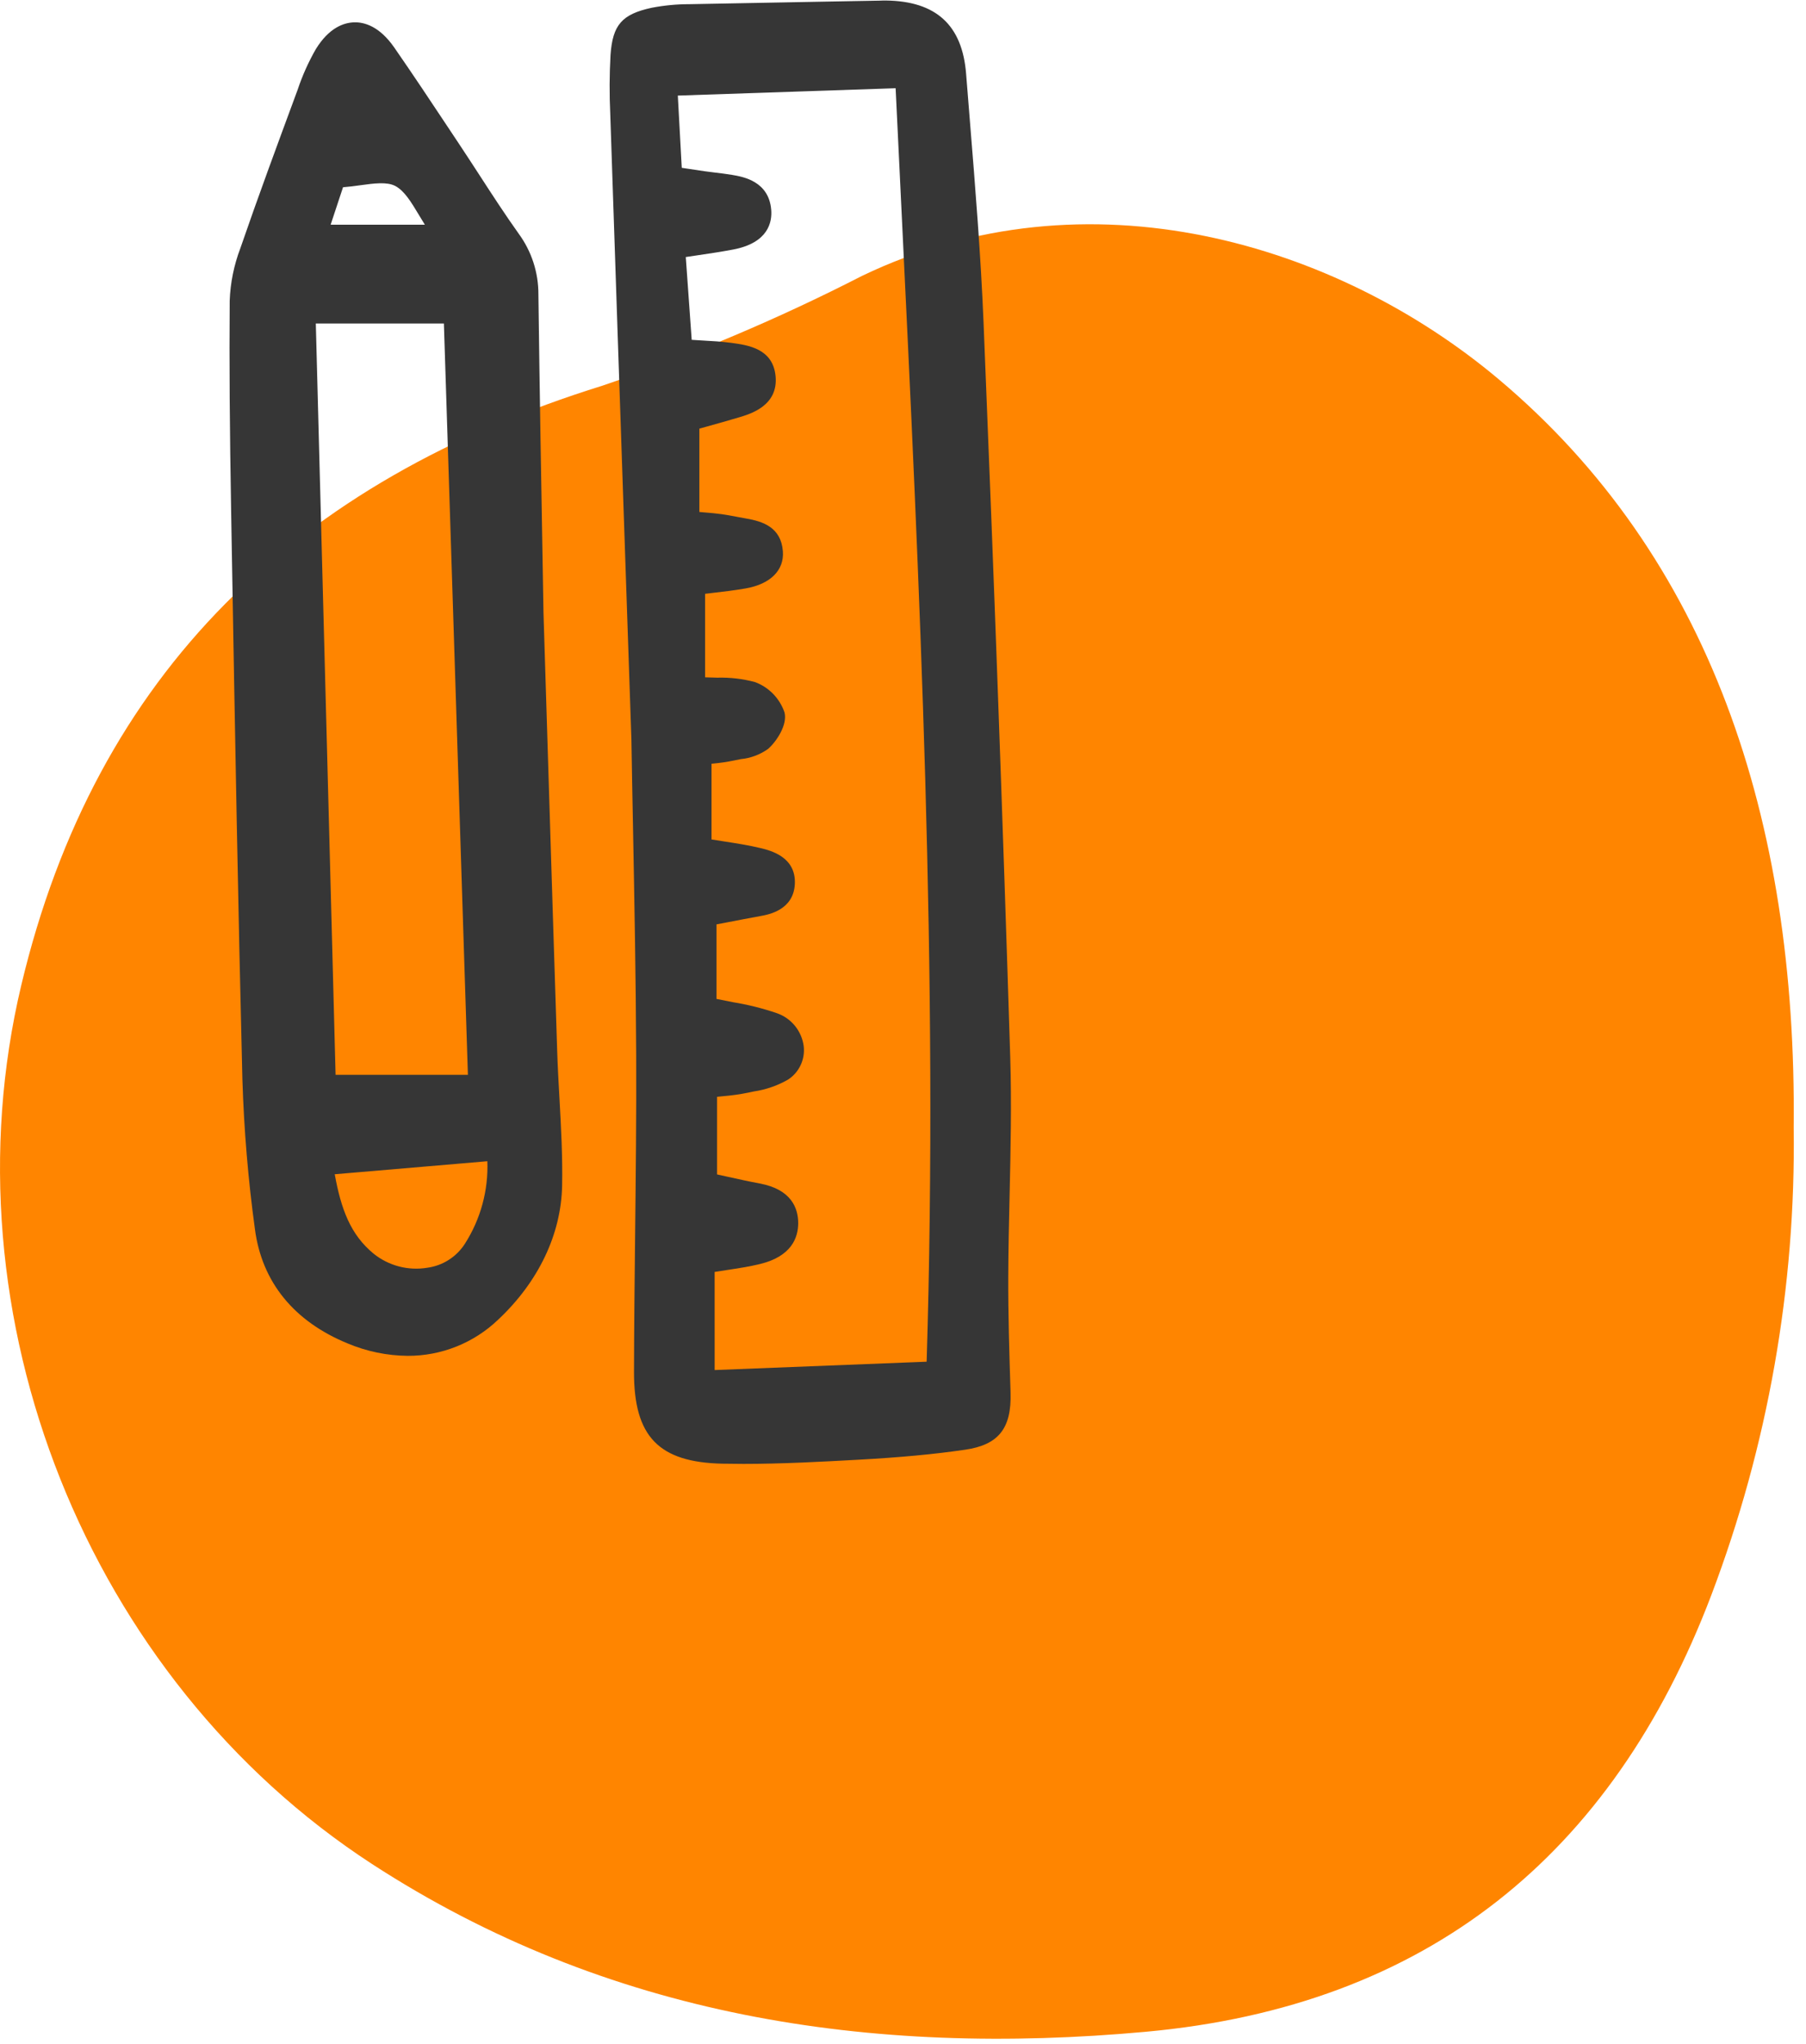 <svg width="76" height="86" viewBox="0 0 76 86" fill="none" xmlns="http://www.w3.org/2000/svg">
<path d="M75.482 47.436C75.574 54.156 74.397 60.834 72.012 67.124C67.844 78.085 60.031 84.407 48.22 85.487C36.62 86.549 25.543 84.85 15.658 78.43C3.659 70.626 -2.411 55.35 0.894 41.459C4.023 28.291 12.511 20.218 25.355 16.226C29.105 14.957 32.754 13.414 36.274 11.609C45.772 7.044 56.262 10.237 63.06 15.951C71.942 23.417 75.617 34.437 75.482 47.436Z" fill="#FF8500"/>
<g clip-path="url(#clip0_550_440)">
<path d="M42.513 44.489C42.203 34.583 41.836 24.47 41.39 13.573C41.274 10.749 41.042 7.885 40.817 5.115C40.763 4.446 40.709 3.777 40.656 3.107C40.495 1.057 39.392 0.047 37.283 0.022C37.199 0.02 37.113 0.024 37.028 0.027L34.789 0.067C32.863 0.101 30.938 0.137 29.012 0.176C28.481 0.175 27.951 0.226 27.429 0.326C26.171 0.598 25.781 1.044 25.692 2.312C25.646 3.14 25.642 3.969 25.681 4.797C25.903 11.468 26.13 18.139 26.368 25.148L26.571 31.119C26.589 32.277 26.613 33.495 26.637 34.757C26.696 37.872 26.758 41.093 26.772 44.385C26.783 46.91 26.754 49.478 26.727 51.962C26.706 53.848 26.684 55.798 26.68 57.717C26.673 60.443 27.718 61.527 30.405 61.585C30.698 61.591 30.992 61.594 31.285 61.594C32.912 61.594 34.532 61.505 36.104 61.419C37.886 61.321 39.321 61.187 40.621 60.996C42.021 60.792 42.573 60.096 42.526 58.596L42.524 58.515C42.474 56.932 42.423 55.296 42.43 53.689C42.434 52.557 42.461 51.404 42.486 50.29C42.529 48.388 42.573 46.422 42.513 44.489ZM30.073 53.517C30.241 53.49 30.404 53.467 30.563 53.441C31.06 53.365 31.529 53.296 31.99 53.182C33.312 52.859 33.589 52.07 33.59 51.466C33.59 50.841 33.309 50.044 31.968 49.795C31.542 49.716 31.11 49.62 30.652 49.519C30.498 49.485 30.339 49.45 30.175 49.414V46.149C30.256 46.14 30.337 46.132 30.417 46.124C30.777 46.095 31.135 46.045 31.489 45.973L31.723 45.923C32.224 45.849 32.707 45.683 33.148 45.433C33.382 45.286 33.569 45.075 33.688 44.824C33.808 44.574 33.854 44.295 33.822 44.019C33.781 43.704 33.652 43.407 33.452 43.161C33.252 42.916 32.987 42.731 32.688 42.628C32.084 42.422 31.464 42.268 30.834 42.166C30.61 42.123 30.383 42.079 30.152 42.03V38.893L30.564 38.815C31.032 38.724 31.514 38.632 31.997 38.544C32.342 38.482 33.389 38.293 33.448 37.203C33.51 36.048 32.417 35.784 32.006 35.684C31.509 35.564 31.005 35.486 30.471 35.403C30.298 35.376 30.122 35.349 29.942 35.319V32.135L30.02 32.127C30.311 32.1 30.601 32.058 30.887 31.998C30.981 31.977 31.078 31.959 31.175 31.94C31.59 31.9 31.987 31.751 32.326 31.508C32.68 31.196 33.144 30.494 33.015 29.978C32.915 29.686 32.752 29.419 32.538 29.198C32.323 28.977 32.062 28.806 31.774 28.699C31.255 28.56 30.717 28.497 30.179 28.513C30.014 28.51 29.845 28.506 29.672 28.498V24.985C29.776 24.972 29.882 24.959 29.989 24.947C30.441 24.895 30.907 24.84 31.379 24.758C32.42 24.577 33.005 23.993 32.945 23.196C32.869 22.196 32.117 21.937 31.391 21.815C31.256 21.793 31.122 21.767 30.988 21.741C30.781 21.702 30.575 21.662 30.367 21.634C30.131 21.601 29.896 21.58 29.622 21.558L29.431 21.541V18.035L29.753 17.945C30.177 17.827 30.635 17.699 31.091 17.563C31.589 17.415 32.755 17.069 32.638 15.828C32.528 14.666 31.48 14.522 30.785 14.427C30.373 14.371 29.958 14.348 29.518 14.324C29.385 14.316 29.248 14.308 29.108 14.298L28.859 10.815C29.026 10.79 29.189 10.765 29.35 10.742C29.87 10.666 30.361 10.592 30.852 10.499C32.346 10.216 32.497 9.328 32.454 8.824C32.352 7.622 31.273 7.438 30.811 7.359C30.57 7.319 30.326 7.289 30.09 7.261C29.944 7.243 29.798 7.225 29.652 7.205C29.427 7.174 29.202 7.139 28.93 7.097L28.69 7.061L28.524 4.022L37.69 3.712C37.768 5.354 37.847 6.995 37.927 8.634C38.698 24.559 39.495 41.023 38.995 57.294L30.074 57.645L30.073 53.517Z" fill="#363636"/>
<path d="M10.2 45.401C10.265 47.516 10.441 49.627 10.729 51.724C11.02 53.939 12.368 55.599 14.628 56.524C15.429 56.862 16.287 57.039 17.155 57.047C18.569 57.053 19.931 56.51 20.956 55.532C22.657 53.939 23.616 51.933 23.655 49.884C23.679 48.661 23.61 47.421 23.544 46.222C23.507 45.562 23.468 44.879 23.447 44.209C23.325 40.437 23.208 36.663 23.065 32.052L22.871 25.784L22.833 23.561C22.78 20.576 22.709 16.488 22.657 12.385C22.66 11.468 22.37 10.574 21.83 9.836C21.257 9.033 20.709 8.188 20.18 7.372C19.898 6.938 19.617 6.505 19.331 6.075L18.86 5.366C18.123 4.256 17.361 3.109 16.588 1.995C15.967 1.102 15.327 0.926 14.9 0.94C14.473 0.954 13.851 1.157 13.289 2.07C12.982 2.607 12.727 3.174 12.53 3.762L12.443 3.999C11.664 6.108 10.857 8.288 10.113 10.449C9.845 11.155 9.694 11.899 9.666 12.653C9.646 15.255 9.665 18.011 9.728 21.591L9.766 23.781C9.89 30.867 10.02 38.194 10.2 45.401ZM13.914 9.455L14.435 7.879C14.683 7.86 14.927 7.827 15.164 7.794C15.738 7.715 16.281 7.642 16.63 7.823C17.018 8.026 17.301 8.499 17.63 9.046C17.711 9.181 17.793 9.317 17.879 9.455H13.914ZM17.991 53.339C17.593 53.406 17.185 53.389 16.793 53.287C16.402 53.185 16.037 53.002 15.721 52.748C14.742 51.942 14.352 50.864 14.086 49.407L20.509 48.859C20.555 50.086 20.225 51.298 19.564 52.331C19.39 52.603 19.159 52.834 18.887 53.008C18.616 53.182 18.31 53.295 17.991 53.339H17.991ZM14.122 45.223L13.29 13.612H18.68L19.69 45.223H14.122Z" fill="#363636"/>
</g>
<defs>
<clipPath id="clip0_550_440">
<rect width="33.226" height="61.762" fill="white" transform="translate(9.436)"/>
</clipPath>
</defs>
</svg>
